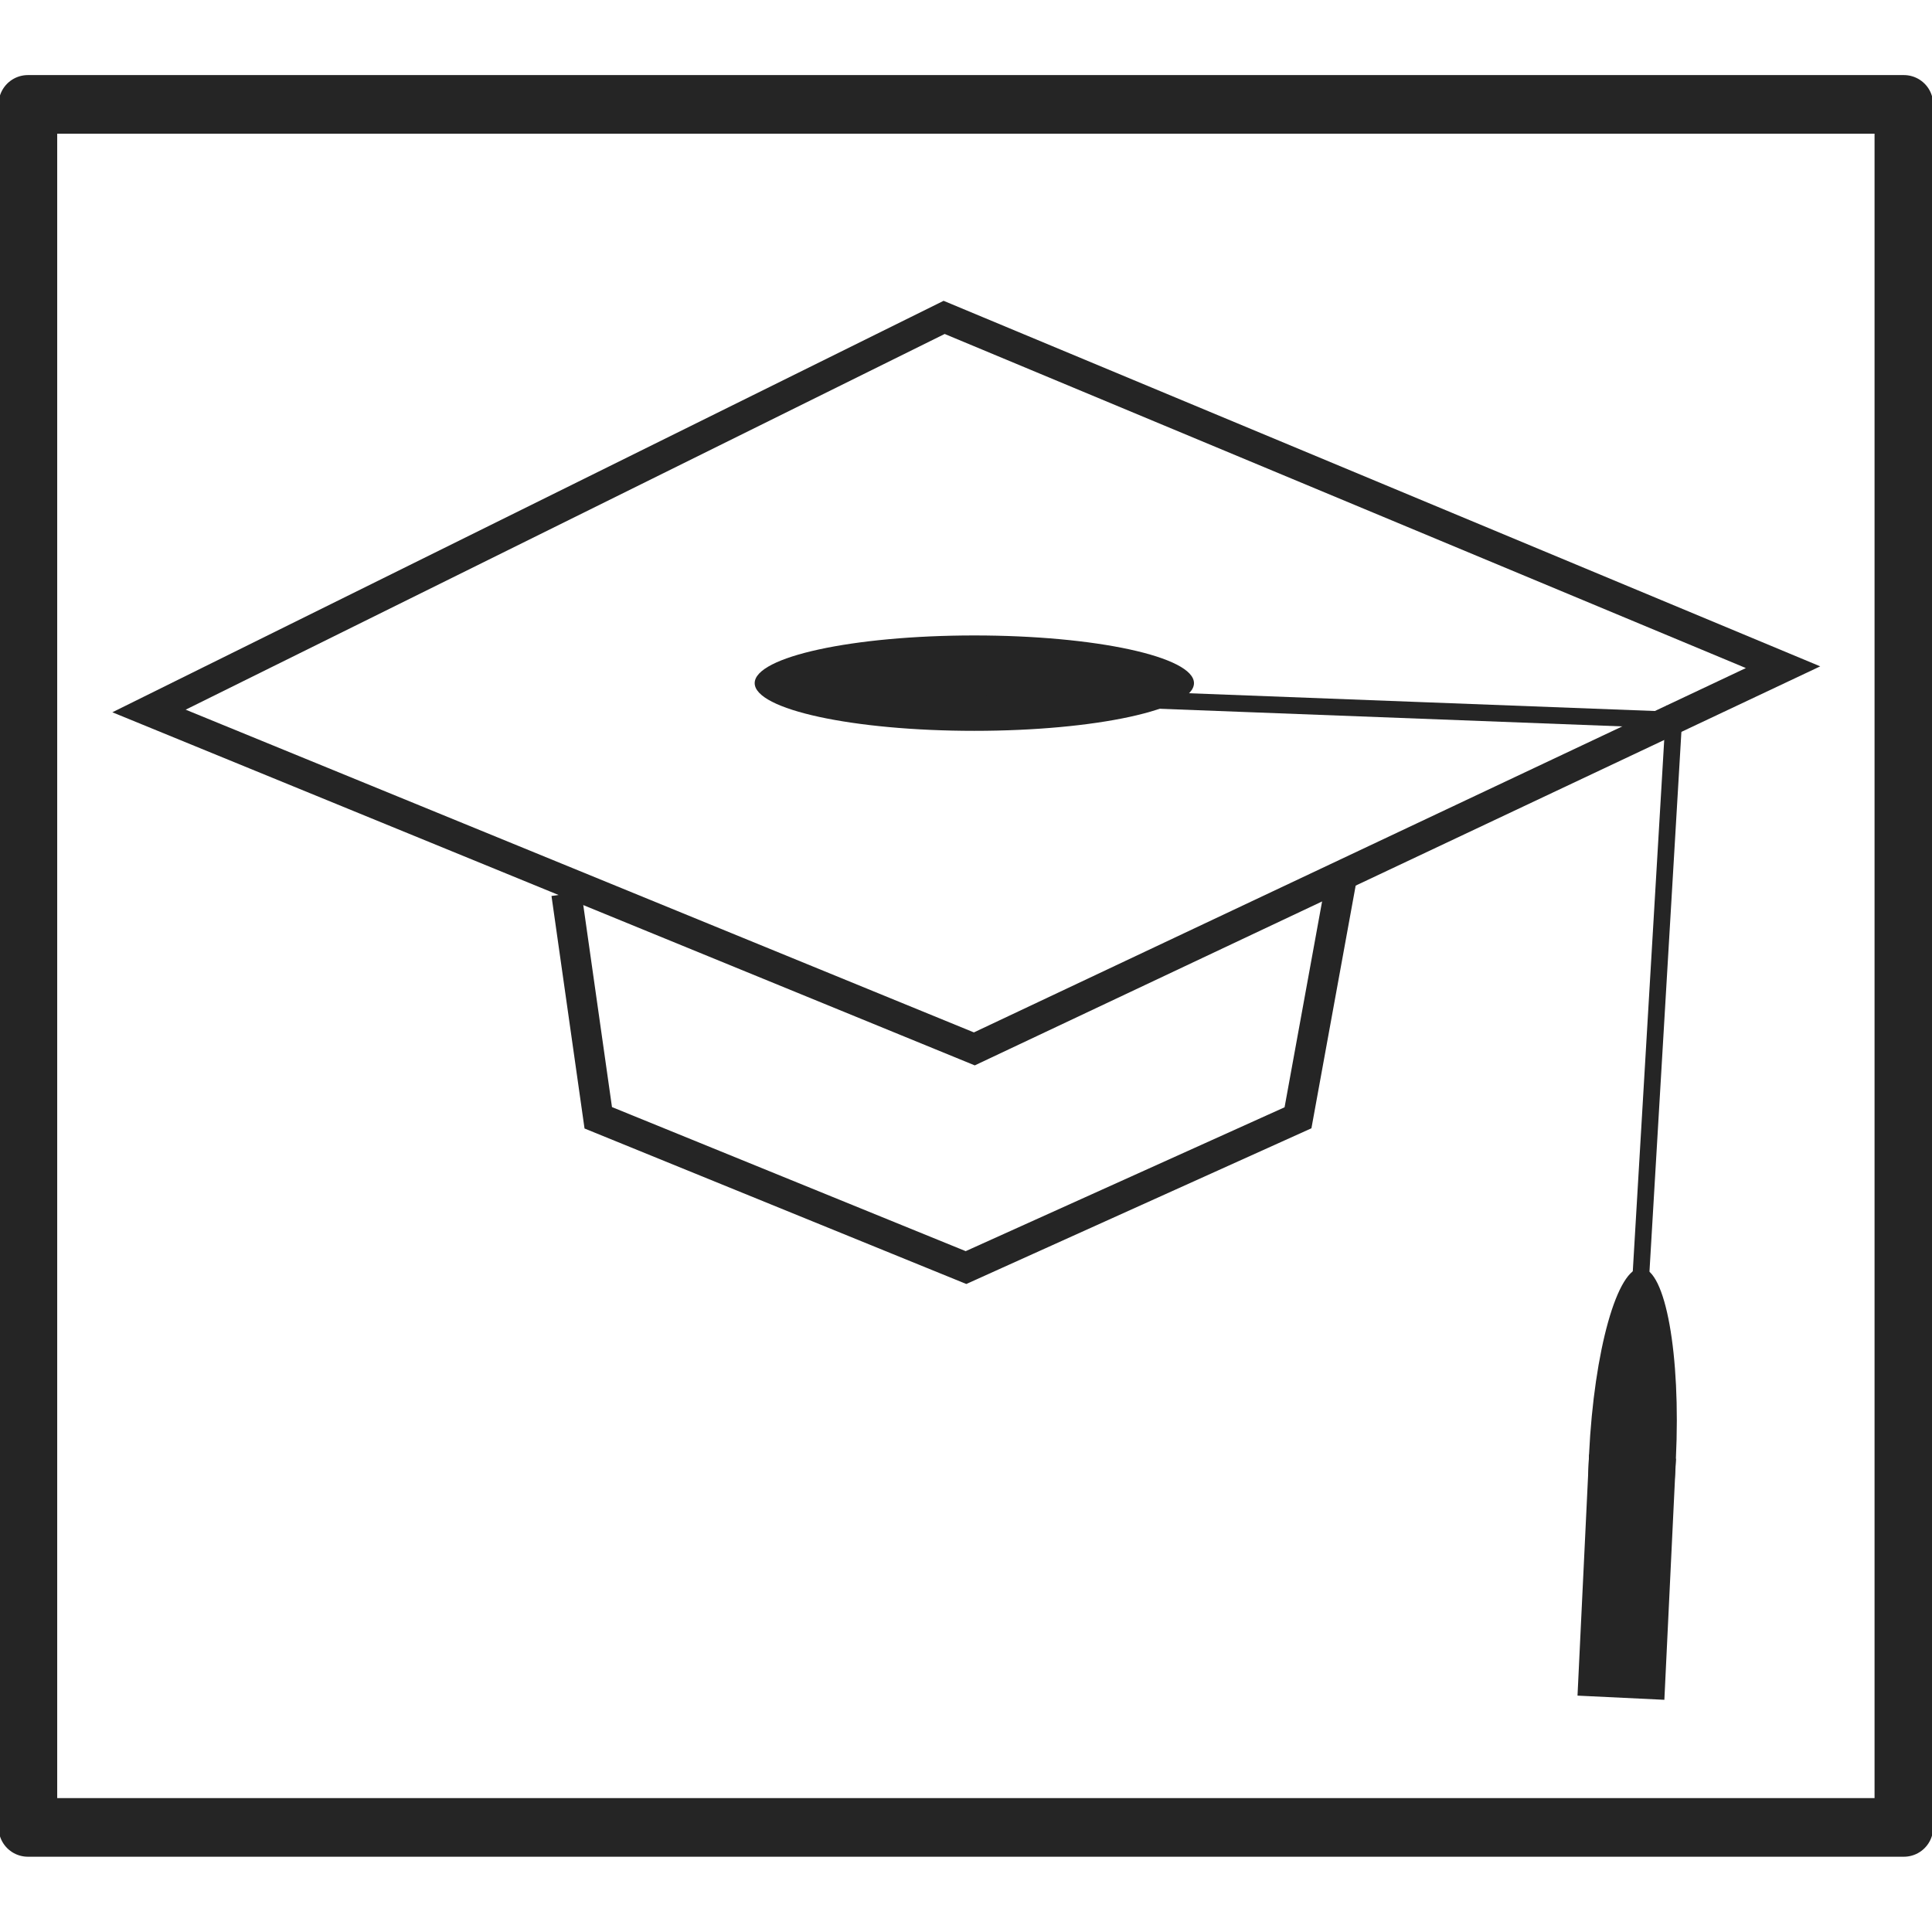 <svg id="eVA6DYxLrly1" xmlns="http://www.w3.org/2000/svg" xmlns:xlink="http://www.w3.org/1999/xlink" viewBox="0 0 32 32" shape-rendering="geometricPrecision" text-rendering="geometricPrecision"><g transform="translate(.138 2.514)"><path d="M15.5,2.743L2.33,9.262l13.67,5.597l13.395-6.322L15.5,2.743Z" transform="translate(0 0)" fill="none" stroke="#252525" stroke-width="0.5"/><path d="" fill="none" stroke="#252525" stroke-width="0.5"/><path d="M9.244,12.291L9.771,16l6.091,2.481L21.361,16l.724-3.972" transform="translate(0 0)" fill="none" stroke="#252525" stroke-width="0.5"/><ellipse rx="3.638" ry="0.79" transform="translate(16 8.801)" fill="#252525"/><path d="M16,8.801l13.395.79" transform="matrix(.851 0 0 0.55 2.592 4.138)" fill="none" stroke="#252525" stroke-width="0.5"/><path d="" fill="none" stroke="#252525" stroke-width="0.5"/></g><path d="M29.395,9.196l-1.119,10.405" transform="matrix(.55 0 0 1 11.568 2.514)" fill="none" stroke="#252525" stroke-width="0.5"/><g transform="matrix(.999 0.048-.048 0.999 1.757 0.155)"><ellipse rx="0.72" ry="3.126" transform="translate(26.399 22.727)" fill="#252525" stroke-width="0"/><rect width="1.44" height="3.997" rx="0" ry="0" transform="translate(25.68 22.727)" fill="#252525" stroke-width="0"/></g><rect width="32" height="29.391" rx="0" ry="0" transform="matrix(.971 0 0 0.971 0.462 1.729)" fill="none" stroke="#252525" stroke-linejoin="round"/></svg>
